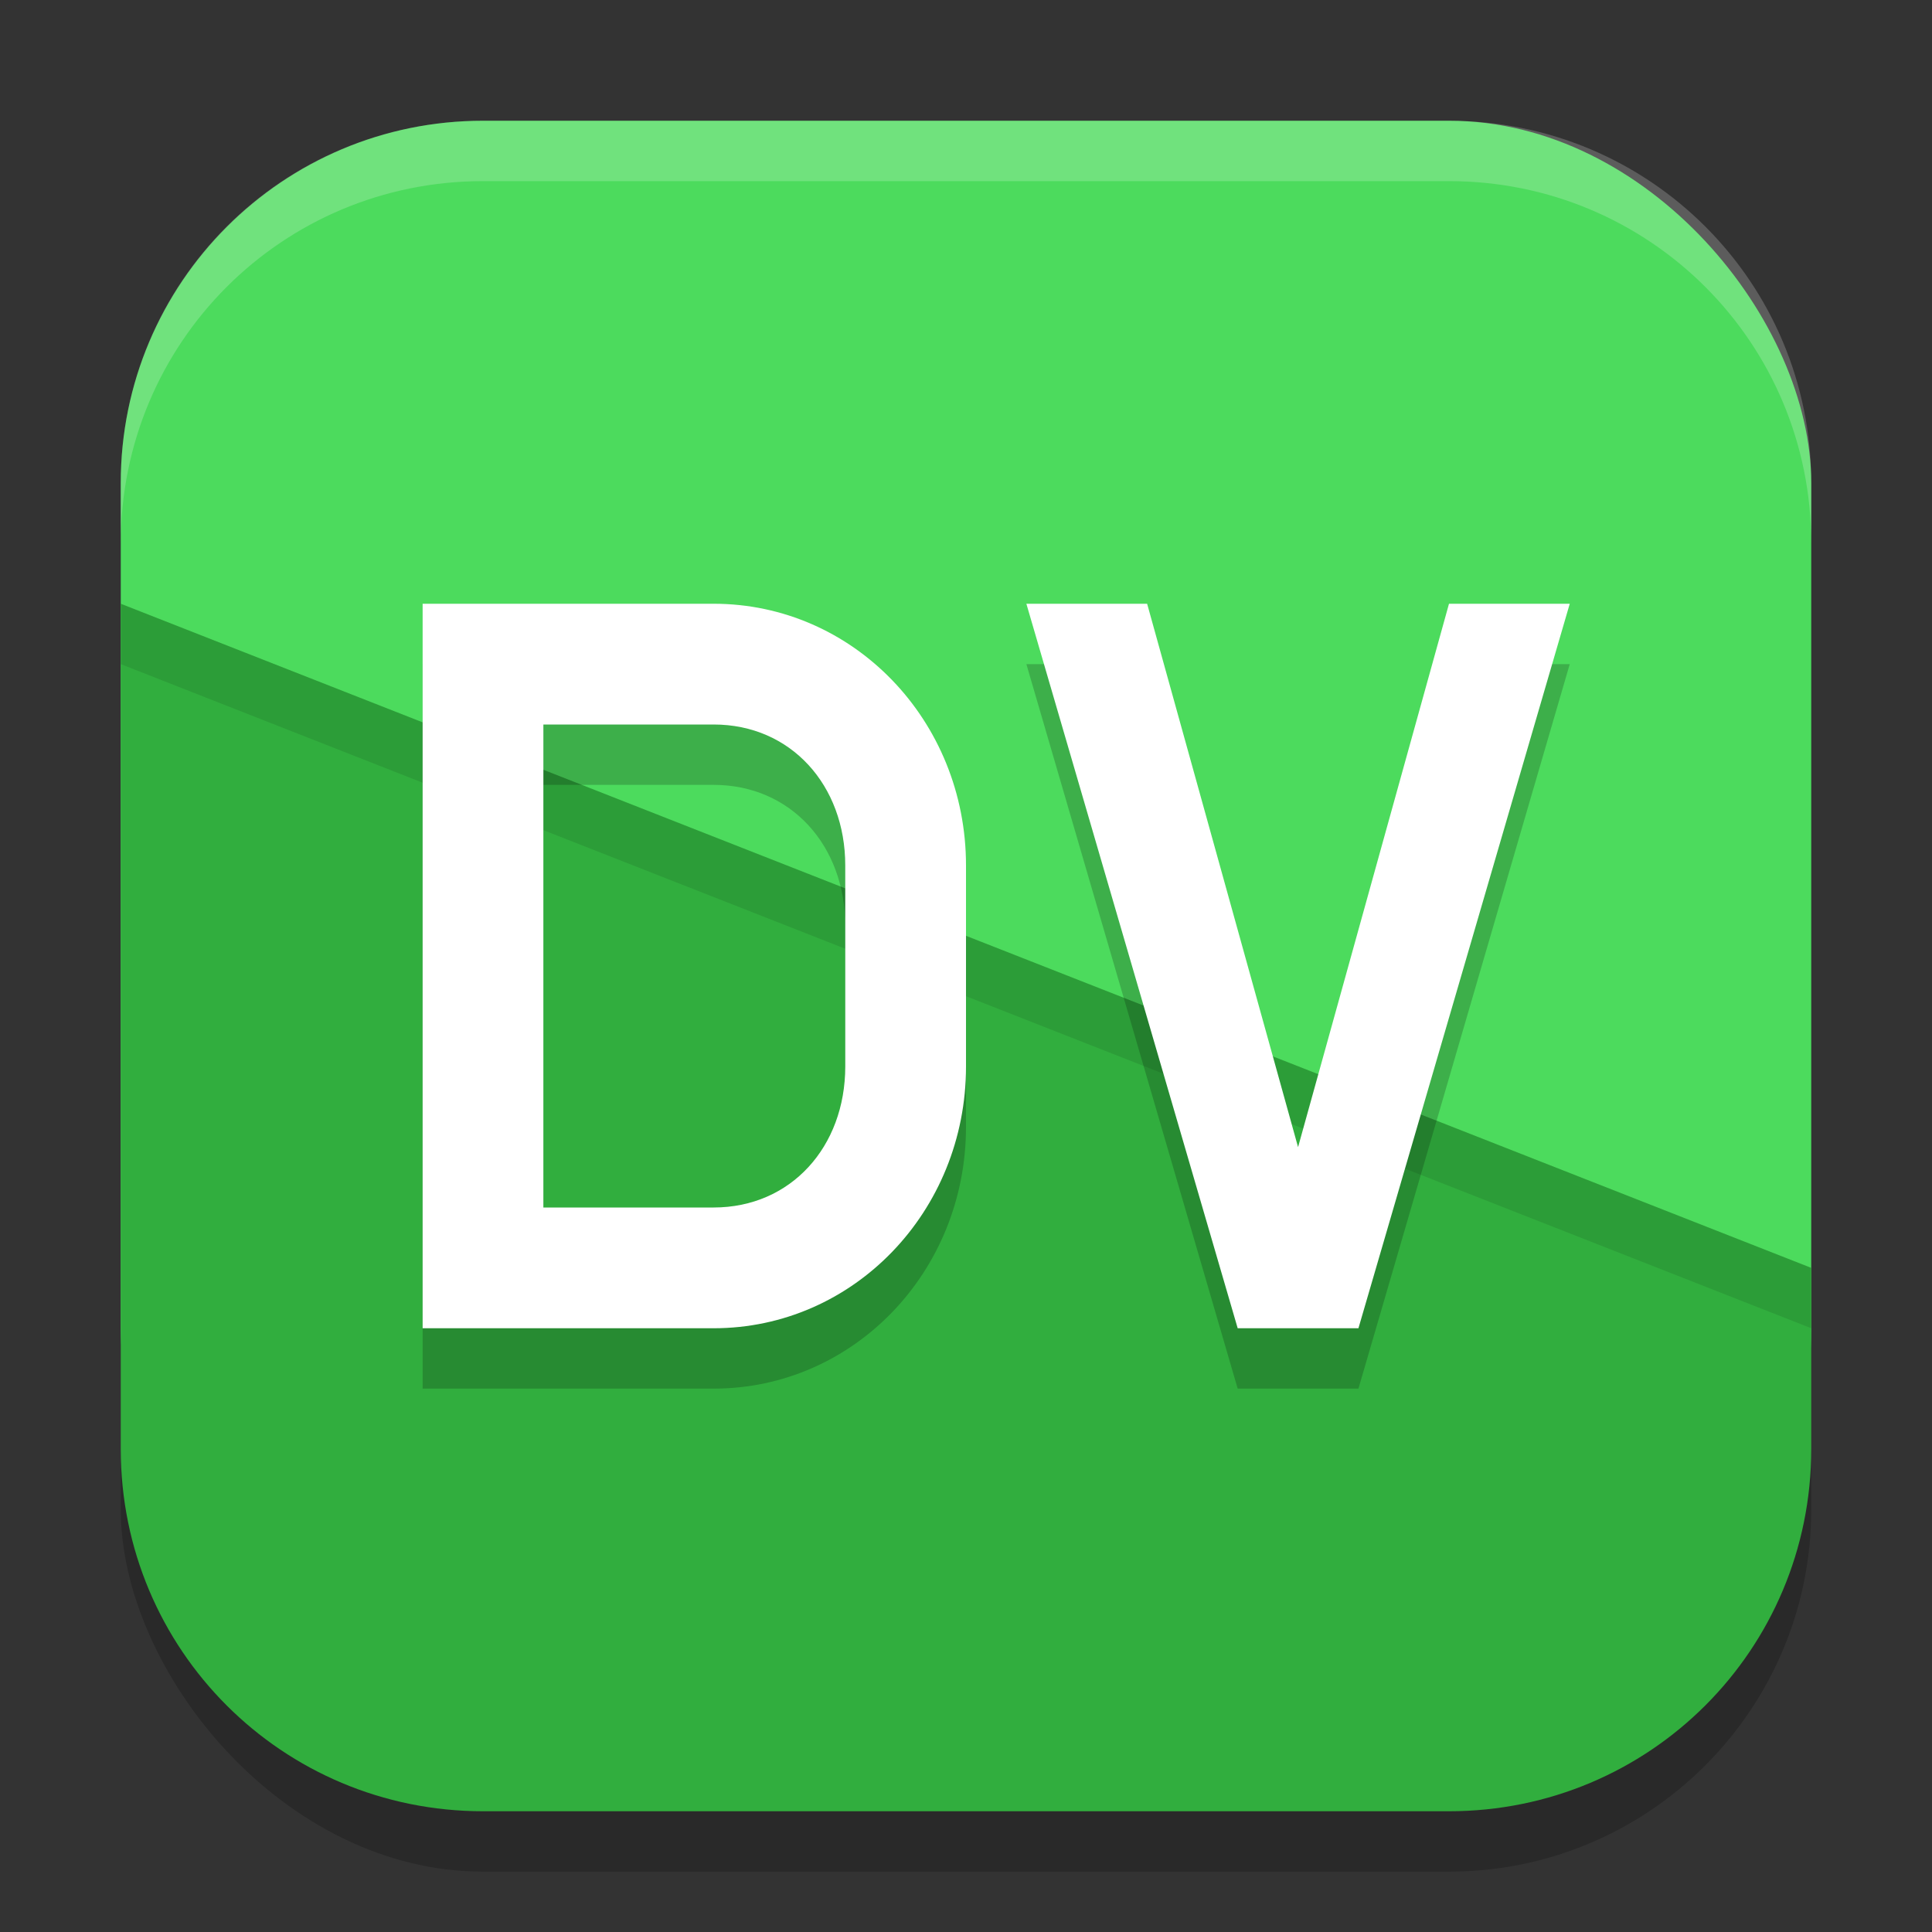<?xml version="1.0" encoding="UTF-8" standalone="no"?>
<!-- Created with Inkscape (http://www.inkscape.org/) -->

<svg
   width="32"
   height="32"
   viewBox="0 0 32 32"
   version="1.1"
   id="svg5"
   inkscape:version="1.3 (0e150ed6c4, 2023-07-21)"
   sodipodi:docname="qtdbusviewer.svg"
   xmlns:inkscape="http://www.inkscape.org/namespaces/inkscape"
   xmlns:sodipodi="http://sodipodi.sourceforge.net/DTD/sodipodi-0.dtd"
   xmlns="http://www.w3.org/2000/svg"
   xmlns:svg="http://www.w3.org/2000/svg">
  <rect x="0" y="0" width="32" height="32" fill="#333333" stroke="none"/>
  <sodipodi:namedview
     id="namedview7"
     pagecolor="#ffffff"
     bordercolor="#000000"
     borderopacity="0.25"
     inkscape:showpageshadow="2"
     inkscape:pageopacity="0.0"
     inkscape:pagecheckerboard="0"
     inkscape:deskcolor="#d1d1d1"
     inkscape:document-units="px"
     showgrid="false"
     inkscape:zoom="24.46875"
     inkscape:cx="15.979566"
     inkscape:cy="16"
     inkscape:window-width="1920"
     inkscape:window-height="984"
     inkscape:window-x="0"
     inkscape:window-y="29"
     inkscape:window-maximized="1"
     inkscape:current-layer="svg5" />
  <defs
     id="defs2" />
  <rect
     style="opacity:0.2;fill:#000000;stroke-width:2;stroke-linecap:square"
     id="rect234"
     width="28"
     height="28"
     x="2"
     y="3"
     ry="6" />
  <rect
     style="fill:#4cdb5d;fill-opacity:1;stroke-width:2;stroke-linecap:square"
     id="rect396"
     width="28"
     height="26"
     x="2"
     y="2"
     ry="6" />
  <path
     id="path1"
     style="fill:#31ae3e;fill-opacity:1;stroke-width:0.5;stroke-linecap:square"
     d="M 2 10 L 2 24 C 2 27.324 4.676 30 8 30 L 24 30 C 27.324 30 30 27.324 30 24 L 30 21 L 2 10 z " />
  <path
     d="m 2,10 v 1 l 28,11 v -1 z"
     style="opacity:0.1;fill:#000000;fill-opacity:1;stroke-width:0.5;stroke-linecap:square"
     id="path2" />
  <path
     d="m 7,11 v 12 h 4.82 C 14.135,23 16,21.067 16,18.666 V 15.334 C 16,12.933 14.135,11 11.82,11 Z m 10,0 3.5,12 h 2 L 26,11 H 24 L 21.5,20 19,11 Z m -8,2 h 2.82 C 13.1,13 14,14.007 14,15.334 v 3.332 C 14,19.993 13.1,21 11.82,21 H 9 Z"
     style="fill:#000000;stroke-width:1;opacity:0.2"
     id="path3" />
  <path
     d="m 7,10 v 12 h 4.82 C 14.135,22 16,20.067 16,17.666 V 14.334 C 16,11.933 14.135,10 11.82,10 Z m 10,0 3.5,12 h 2 L 26,10 H 24 L 21.5,19 19,10 Z m -8,2 h 2.82 C 13.1,12 14,13.007 14,14.334 v 3.332 C 14,18.993 13.1,20 11.82,20 H 9 Z"
     style="fill:#ffffff;stroke-width:1"
     id="path4" />
  <path
     d="M 8,2 C 4.676,2 2,4.676 2,8 V 9 C 2,5.676 4.676,3 8,3 h 16 c 3.324,0 6,2.676 6,6 V 8 C 30,4.676 27.324,2 24,2 Z"
     style="opacity:0.2;fill:#ffffff;stroke-width:2;stroke-linecap:square"
     id="path1040" />
</svg>
